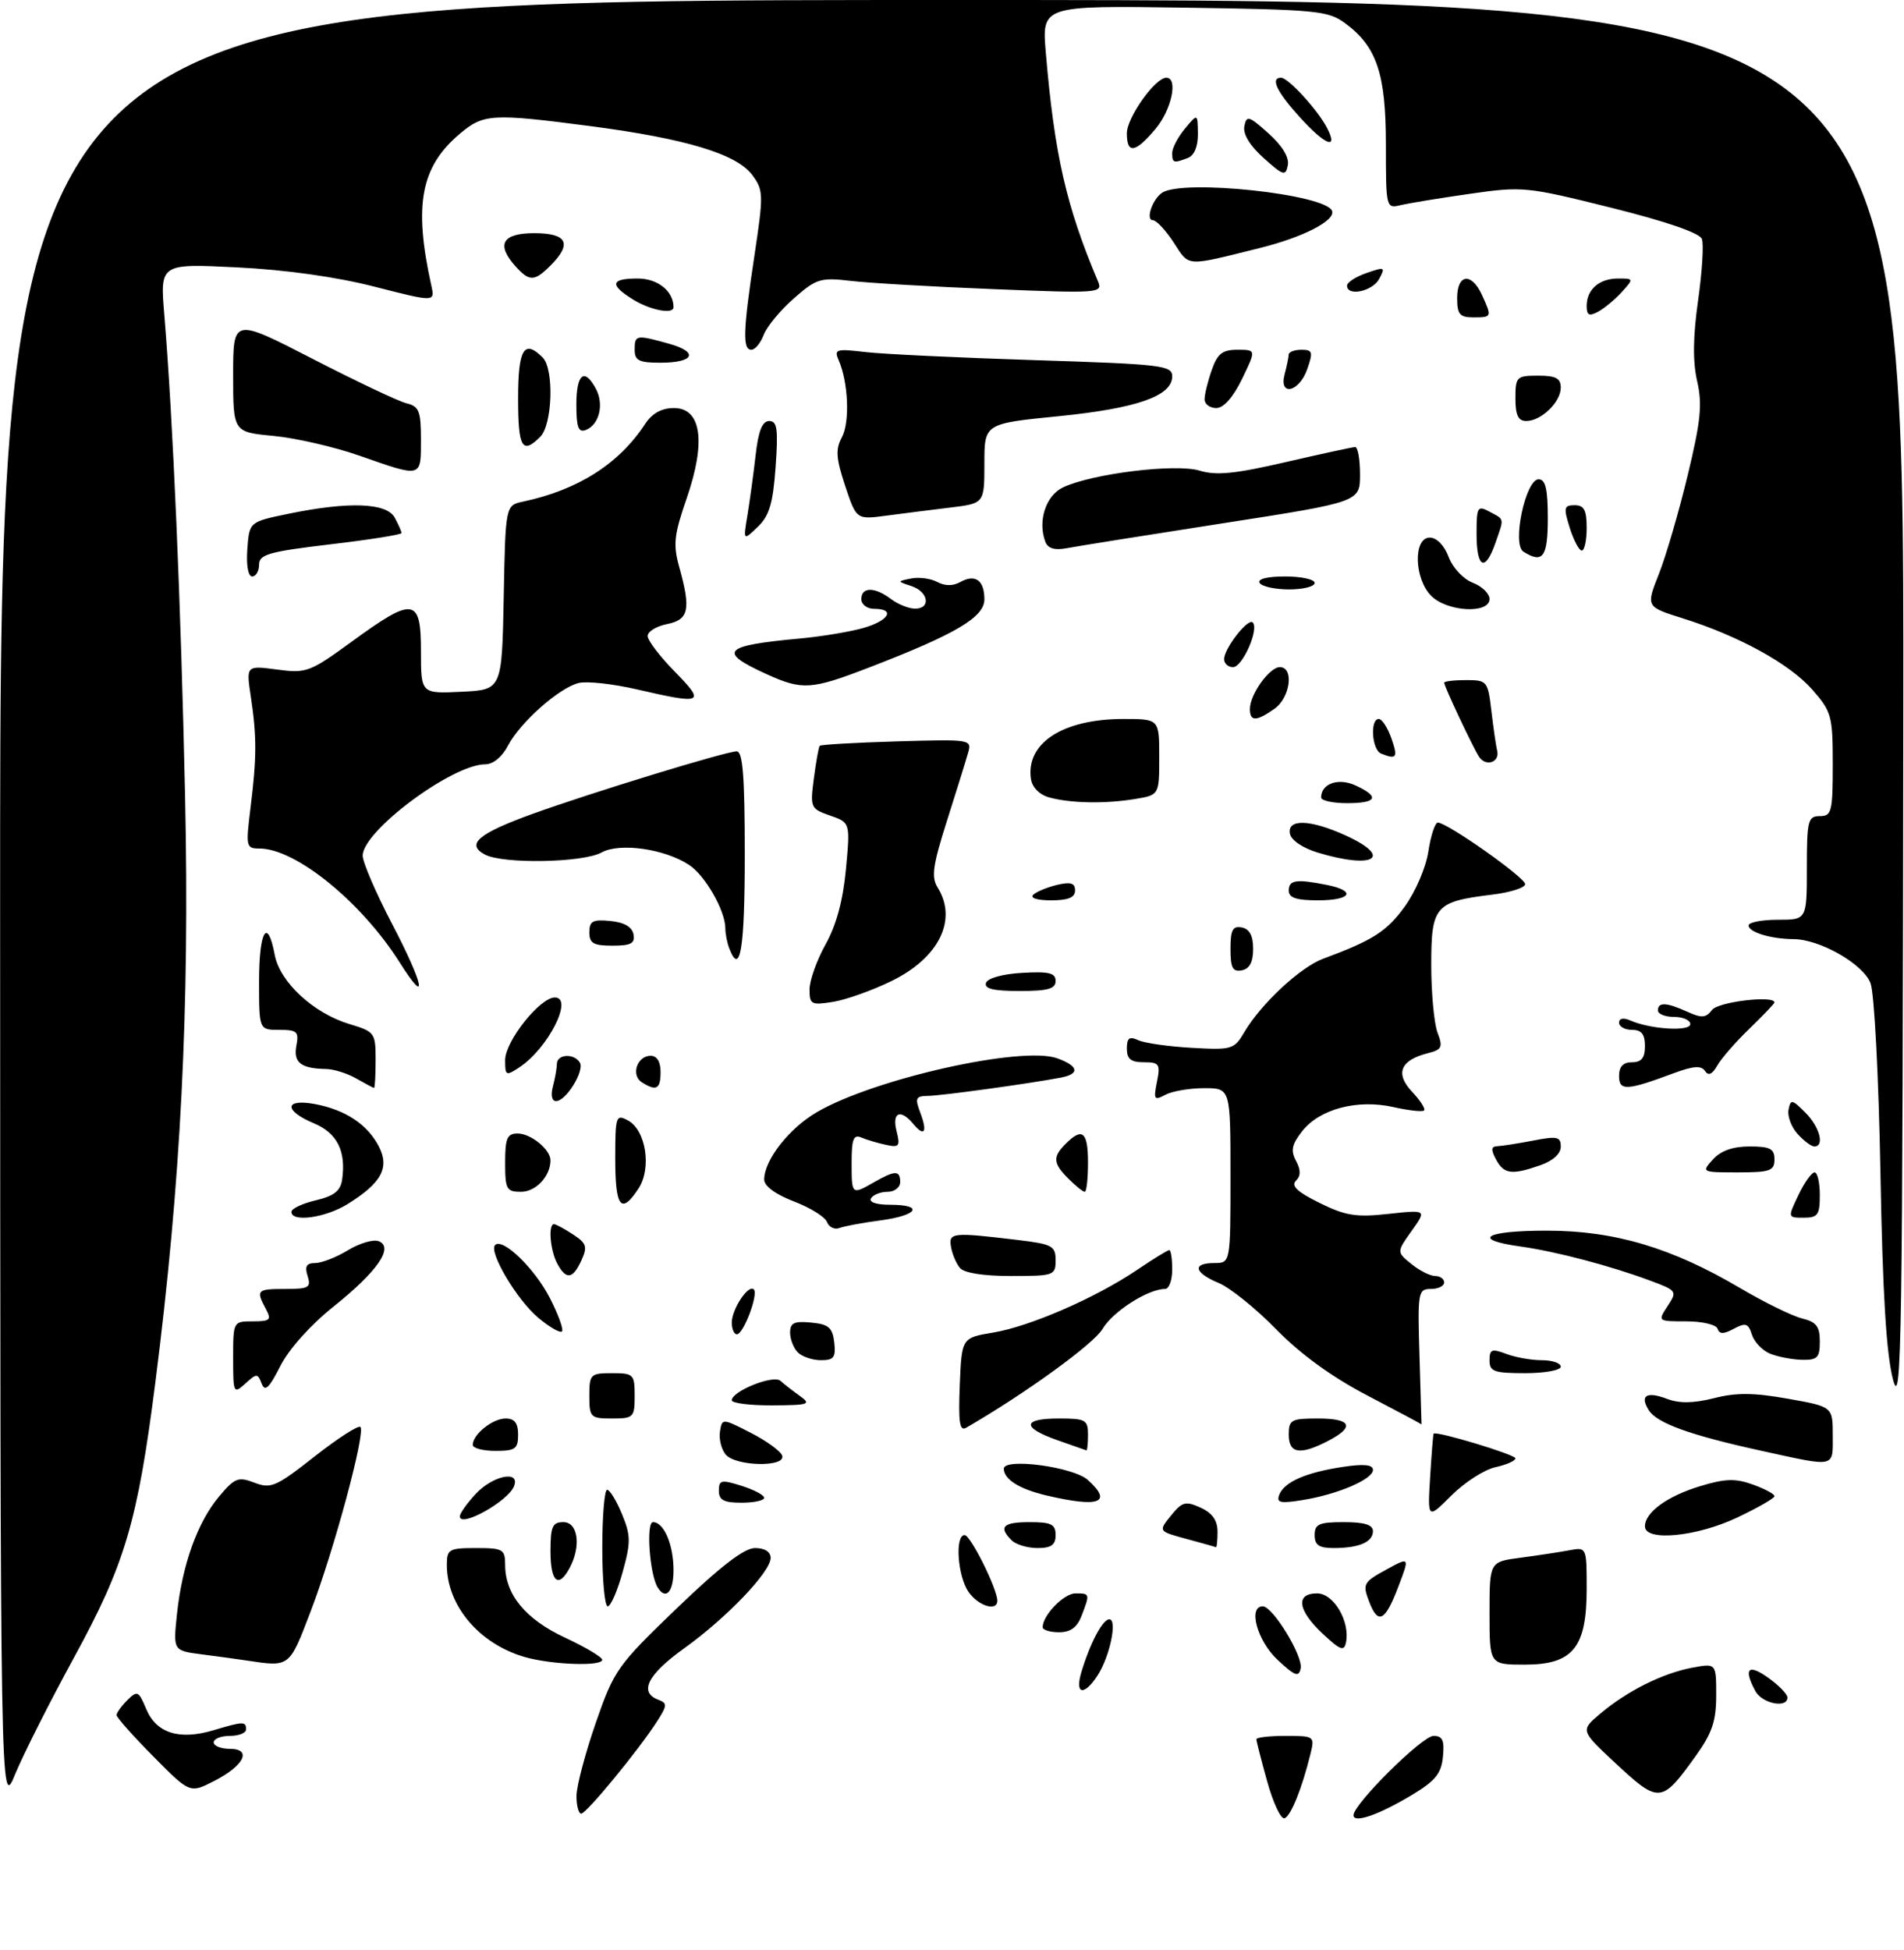 <?xml version="1.0" encoding="UTF-8" standalone="no"?>
<!DOCTYPE svg PUBLIC "-//W3C//DTD SVG 1.1//EN" "http://www.w3.org/Graphics/SVG/1.1/DTD/svg11.dtd" >
<svg xmlns="http://www.w3.org/2000/svg" xmlns:xlink="http://www.w3.org/1999/xlink" version="1.1" viewBox="0 0 294 301">
 <g >
 <path fill="currentColor"
d=" M 195.67 275.04 C 194.75 271.74 194.00 268.80 194.00 268.52 C 194.00 268.23 196.03 268.00 198.52 268.00 C 202.95 268.00 203.02 268.06 202.36 270.75 C 201.04 276.13 199.32 280.39 198.34 280.72 C 197.79 280.90 196.59 278.35 195.67 275.04 Z  M 209.00 280.25 C 209.00 278.52 219.61 268.00 221.35 268.00 C 222.75 268.00 223.06 268.68 222.81 271.21 C 222.56 273.81 221.64 274.95 218.00 277.13 C 212.87 280.21 209.00 281.55 209.00 280.25 Z  M 89.02 277.25 C 89.03 275.74 90.37 270.68 91.99 266.00 C 94.83 257.82 95.30 257.15 104.56 248.25 C 111.26 241.81 114.92 239.00 116.59 239.00 C 118.08 239.00 119.00 239.58 119.00 240.52 C 119.00 242.68 112.19 249.79 105.62 254.50 C 100.01 258.52 98.62 261.26 101.61 262.40 C 103.07 262.96 103.05 263.27 101.46 265.76 C 98.59 270.22 90.56 279.99 89.75 280.00 C 89.34 280.00 89.01 278.76 89.02 277.25 Z  M 0.02 139.75 C 0.00 0.00 0.00 0.00 147.00 0.00 C 294.00 0.00 294.00 0.00 293.89 109.25 C 293.79 207.24 293.63 217.93 292.31 213.00 C 291.27 209.10 290.70 199.77 290.36 181.00 C 290.09 166.28 289.41 153.29 288.83 151.79 C 287.69 148.82 281.02 145.01 276.93 144.99 C 273.46 144.97 270.00 143.92 270.00 142.88 C 270.00 142.40 272.02 142.00 274.50 142.00 C 279.00 142.00 279.00 142.00 279.00 134.00 C 279.00 126.67 279.17 126.00 281.00 126.00 C 282.83 126.00 283.00 125.33 283.00 118.03 C 283.00 110.52 282.82 109.87 279.84 106.47 C 276.34 102.49 268.54 98.20 259.83 95.46 C 254.15 93.68 254.15 93.68 256.15 88.62 C 257.25 85.84 259.25 78.98 260.60 73.37 C 262.62 65.01 262.88 62.42 262.06 58.85 C 261.37 55.84 261.41 52.00 262.20 46.43 C 262.83 41.99 263.10 37.69 262.79 36.89 C 262.43 35.96 257.25 34.18 248.78 32.07 C 235.70 28.81 235.11 28.75 226.92 29.93 C 222.29 30.59 217.49 31.38 216.25 31.68 C 214.03 32.21 214.00 32.08 214.00 22.36 C 214.00 11.36 212.59 7.18 207.68 3.57 C 205.06 1.65 203.26 1.48 182.86 1.18 C 160.86 0.86 160.86 0.86 161.49 8.18 C 162.82 23.87 164.65 31.88 169.53 43.41 C 170.31 45.26 169.81 45.30 153.42 44.64 C 144.11 44.27 134.21 43.70 131.41 43.37 C 126.69 42.82 126.05 43.01 122.57 46.08 C 120.50 47.89 118.41 50.42 117.93 51.69 C 117.45 52.96 116.59 54.00 116.02 54.00 C 114.64 54.00 114.73 51.10 116.50 39.41 C 117.91 30.02 117.90 29.37 116.15 27.01 C 113.75 23.78 105.90 21.41 91.30 19.49 C 76.00 17.49 74.67 17.56 71.04 20.62 C 64.96 25.73 63.85 31.63 66.60 44.08 C 67.17 46.65 67.17 46.65 57.83 44.26 C 51.94 42.75 44.12 41.65 36.61 41.28 C 24.71 40.69 24.71 40.69 25.37 48.60 C 26.70 64.58 27.94 93.28 28.58 123.00 C 29.29 155.73 27.93 182.54 23.98 213.50 C 21.24 234.95 19.29 241.53 11.43 255.90 C 7.71 262.71 3.62 270.81 2.35 273.89 C 0.05 279.50 0.05 279.50 0.02 139.75 Z  M 23.66 271.16 C 20.55 268.02 18.00 265.15 18.00 264.79 C 18.00 264.44 18.74 263.40 19.66 262.49 C 21.20 260.95 21.40 261.04 22.59 263.88 C 24.15 267.59 27.71 268.70 32.96 267.13 C 37.57 265.75 38.00 265.74 38.00 267.00 C 38.00 267.55 36.88 268.00 35.50 268.00 C 34.12 268.00 33.00 268.45 33.00 269.00 C 33.00 269.55 34.11 270.00 35.47 270.00 C 38.98 270.00 37.71 272.60 33.04 274.98 C 29.32 276.88 29.32 276.88 23.66 271.16 Z  M 249.26 272.04 C 244.03 267.15 244.03 267.15 247.15 264.53 C 251.28 261.05 256.74 258.33 261.30 257.47 C 265.00 256.78 265.00 256.78 265.00 261.74 C 265.00 265.71 264.37 267.58 261.84 271.10 C 256.53 278.49 256.20 278.51 249.26 272.04 Z  M 271.04 261.07 C 269.18 257.61 269.94 256.82 273.00 259.00 C 274.65 260.17 276.00 261.56 276.00 262.07 C 276.00 263.80 272.08 263.01 271.04 261.07 Z  M 166.95 258.25 C 168.28 253.76 170.25 250.00 171.29 250.00 C 172.58 250.00 171.36 255.79 169.46 258.70 C 167.38 261.87 165.96 261.62 166.95 258.25 Z  M 197.25 256.24 C 194.13 253.32 192.67 248.00 194.99 248.00 C 196.53 248.00 201.21 255.66 200.84 257.57 C 200.56 258.99 199.96 258.77 197.25 256.24 Z  M 38.00 256.35 C 36.62 256.14 33.53 255.72 31.12 255.41 C 26.73 254.84 26.73 254.84 27.33 249.17 C 28.13 241.61 30.48 235.05 33.79 231.09 C 36.24 228.16 36.77 227.95 39.29 228.91 C 41.83 229.89 42.64 229.53 48.58 224.86 C 52.16 222.05 55.34 220.00 55.65 220.31 C 56.48 221.15 51.58 239.34 47.98 248.75 C 44.63 257.50 44.80 257.38 38.00 256.35 Z  M 81.04 255.83 C 74.01 253.81 69.00 247.89 69.00 241.60 C 69.00 239.19 69.32 239.00 73.50 239.00 C 77.68 239.00 78.00 239.19 78.00 241.60 C 78.00 246.17 81.14 249.98 87.24 252.83 C 90.40 254.30 92.98 255.84 92.99 256.25 C 93.00 257.30 85.20 257.02 81.04 255.83 Z  M 230.00 249.06 C 230.00 241.12 230.00 241.12 234.75 240.50 C 237.36 240.15 240.74 239.64 242.25 239.36 C 245.00 238.84 245.00 238.84 245.00 245.29 C 245.00 254.39 242.87 257.00 235.43 257.00 C 230.00 257.00 230.00 257.00 230.00 249.06 Z  M 204.25 252.24 C 200.36 248.60 200.00 246.00 203.38 246.00 C 205.94 246.00 208.48 250.31 207.84 253.56 C 207.55 255.00 206.97 254.78 204.25 252.24 Z  M 161.00 251.22 C 161.00 249.38 164.27 246.00 166.06 246.00 C 168.30 246.00 168.32 246.04 167.02 249.43 C 166.33 251.25 165.31 252.00 163.52 252.00 C 162.14 252.00 161.00 251.65 161.00 251.22 Z  M 211.38 247.20 C 210.38 244.55 210.55 244.25 214.00 242.36 C 217.68 240.34 217.68 240.34 215.95 244.88 C 213.87 250.37 212.79 250.92 211.38 247.20 Z  M 93.00 239.00 C 93.00 234.05 93.34 230.00 93.75 230.01 C 94.16 230.01 95.19 231.70 96.04 233.76 C 97.41 237.08 97.42 238.09 96.13 242.75 C 95.33 245.64 94.29 248.00 93.84 248.00 C 93.38 248.00 93.00 243.95 93.00 239.00 Z  M 149.56 245.78 C 147.86 243.35 147.42 237.00 148.95 237.00 C 149.86 237.00 154.00 245.30 154.00 247.13 C 154.00 248.84 151.08 247.96 149.56 245.78 Z  M 101.55 245.08 C 100.31 243.08 99.73 235.00 100.83 235.00 C 102.52 235.00 104.00 238.48 104.00 242.43 C 104.00 245.80 102.80 247.10 101.55 245.08 Z  M 85.00 239.50 C 85.00 235.67 85.30 235.00 87.00 235.00 C 89.26 235.00 89.77 238.70 87.96 242.07 C 86.23 245.31 85.00 244.24 85.00 239.50 Z  M 156.20 237.80 C 154.13 235.73 154.87 235.00 159.00 235.00 C 162.33 235.00 163.00 235.33 163.00 237.00 C 163.00 238.52 162.33 239.00 160.20 239.00 C 158.66 239.00 156.86 238.46 156.20 237.80 Z  M 183.17 237.58 C 178.85 236.41 178.85 236.41 180.81 233.99 C 182.54 231.85 183.06 231.71 185.38 232.76 C 187.20 233.59 188.00 234.73 188.00 236.48 C 188.00 237.87 187.89 238.94 187.75 238.87 C 187.61 238.80 185.55 238.22 183.17 237.58 Z  M 203.00 237.00 C 203.00 235.30 203.67 235.00 207.50 235.00 C 210.68 235.00 212.00 235.41 212.00 236.39 C 212.00 238.08 209.85 239.00 205.92 239.00 C 203.67 239.00 203.00 238.54 203.00 237.00 Z  M 254.00 235.65 C 254.00 233.48 257.46 230.97 262.58 229.43 C 266.41 228.27 267.99 228.23 270.67 229.20 C 272.50 229.86 274.00 230.66 274.00 230.99 C 274.00 231.31 271.41 232.79 268.25 234.29 C 261.98 237.26 254.00 238.03 254.00 235.65 Z  M 71.00 234.11 C 71.00 233.66 72.10 232.10 73.45 230.65 C 76.09 227.80 80.35 226.93 79.38 229.44 C 78.49 231.77 71.00 235.95 71.00 234.11 Z  M 220.83 228.03 C 221.05 224.44 221.29 221.43 221.37 221.34 C 221.76 220.88 234.00 224.57 234.00 225.15 C 234.00 225.53 232.60 226.15 230.90 226.52 C 229.19 226.90 226.14 228.86 224.11 230.89 C 220.43 234.57 220.43 234.57 220.83 228.03 Z  M 111.00 230.15 C 111.00 228.49 111.37 228.41 114.50 229.39 C 116.42 230.00 118.00 230.83 118.00 231.24 C 118.00 231.66 116.42 232.00 114.50 232.00 C 111.76 232.00 111.00 231.60 111.00 230.15 Z  M 161.58 230.88 C 157.41 229.90 155.00 228.39 155.00 226.75 C 155.00 225.03 165.76 226.47 167.98 228.49 C 171.87 232.00 169.75 232.80 161.58 230.88 Z  M 197.54 230.77 C 198.29 228.80 201.67 227.32 207.37 226.47 C 210.62 225.98 212.00 226.12 212.00 226.94 C 212.00 228.39 206.52 230.73 201.08 231.60 C 197.67 232.15 197.06 232.00 197.54 230.77 Z  M 112.05 224.56 C 111.39 223.76 110.99 222.17 111.17 221.03 C 111.50 218.95 111.50 218.95 115.95 221.22 C 118.40 222.48 120.57 224.06 120.78 224.75 C 121.34 226.56 113.56 226.39 112.05 224.56 Z  M 272.00 223.99 C 260.99 221.58 255.86 219.73 254.59 217.72 C 253.16 215.44 254.25 214.77 257.42 215.97 C 259.31 216.69 261.48 216.66 264.66 215.86 C 268.12 214.98 270.83 215.01 276.10 215.95 C 283.00 217.18 283.00 217.18 283.00 221.59 C 283.00 226.66 283.60 226.53 272.00 223.99 Z  M 73.00 223.07 C 73.00 221.46 76.06 219.00 78.07 219.00 C 79.46 219.00 80.00 219.70 80.00 221.50 C 80.00 223.69 79.57 224.00 76.50 224.00 C 74.58 224.00 73.00 223.58 73.00 223.07 Z  M 163.25 222.34 C 157.74 220.39 157.84 219.00 163.50 219.00 C 167.63 219.00 168.00 219.20 168.00 221.50 C 168.00 222.88 167.89 223.96 167.75 223.92 C 167.61 223.88 165.59 223.17 163.25 222.34 Z  M 199.00 221.50 C 199.00 219.20 199.37 219.00 203.50 219.00 C 208.69 219.00 209.27 220.29 205.05 222.47 C 200.74 224.70 199.00 224.42 199.00 221.50 Z  M 148.20 213.86 C 148.50 206.54 148.50 206.54 153.37 205.73 C 159.06 204.78 169.19 200.37 175.59 196.05 C 178.07 194.37 180.30 193.00 180.55 193.00 C 180.80 193.00 181.00 194.35 181.00 196.00 C 181.00 197.65 180.51 199.00 179.90 199.00 C 177.27 199.00 171.83 202.48 170.24 205.18 C 168.86 207.51 158.33 215.14 149.20 220.42 C 148.18 221.02 147.97 219.63 148.20 213.86 Z  M 211.14 215.45 C 205.64 212.58 200.84 209.09 197.08 205.25 C 193.94 202.03 189.94 198.81 188.19 198.08 C 184.37 196.50 184.04 195.00 187.50 195.00 C 190.00 195.00 190.00 195.00 190.00 181.50 C 190.00 168.00 190.00 168.00 185.93 168.00 C 183.70 168.00 181.01 168.46 179.95 169.02 C 178.22 169.95 178.10 169.77 178.65 167.02 C 179.20 164.27 179.01 164.00 176.62 164.00 C 174.62 164.00 174.00 163.50 174.00 161.89 C 174.00 160.25 174.38 159.96 175.75 160.59 C 176.71 161.04 180.43 161.57 184.00 161.77 C 190.24 162.12 190.57 162.03 192.16 159.32 C 194.73 154.96 200.81 149.30 204.33 148.01 C 212.00 145.17 214.12 143.81 216.92 139.95 C 218.58 137.66 220.20 133.87 220.56 131.42 C 220.93 128.99 221.59 127.00 222.02 127.00 C 223.47 127.00 235.50 135.48 235.50 136.50 C 235.50 137.05 233.22 137.78 230.43 138.12 C 221.58 139.20 221.00 139.87 221.00 148.97 C 221.00 153.31 221.44 158.02 221.97 159.42 C 222.83 161.67 222.65 162.05 220.51 162.59 C 216.25 163.66 215.38 165.72 218.02 168.53 C 219.30 169.88 220.14 171.19 219.89 171.44 C 219.65 171.69 217.51 171.45 215.16 170.92 C 209.60 169.67 203.77 171.21 201.08 174.63 C 199.47 176.68 199.27 177.63 200.11 179.21 C 200.88 180.64 200.87 181.53 200.10 182.30 C 199.32 183.08 200.34 184.04 203.76 185.72 C 207.76 187.70 209.42 187.96 214.40 187.41 C 220.30 186.77 220.30 186.77 217.98 190.03 C 215.65 193.30 215.65 193.30 217.94 195.15 C 219.19 196.17 220.85 197.00 221.61 197.00 C 222.37 197.00 223.00 197.45 223.00 198.00 C 223.00 198.55 222.07 199.00 220.94 199.00 C 218.96 199.00 218.88 199.46 219.19 209.50 C 219.36 215.28 219.50 219.96 219.50 219.91 C 219.50 219.86 215.74 217.85 211.14 215.45 Z  M 91.00 215.50 C 91.00 212.17 91.17 212.00 94.50 212.00 C 97.83 212.00 98.00 212.17 98.00 215.50 C 98.00 218.83 97.83 219.00 94.50 219.00 C 91.17 219.00 91.00 218.83 91.00 215.50 Z  M 113.00 216.19 C 113.00 214.78 119.42 212.21 120.50 213.18 C 121.05 213.68 122.40 214.72 123.50 215.51 C 125.32 216.81 124.94 216.94 119.25 216.97 C 115.81 216.99 113.00 216.63 113.00 216.19 Z  M 36.00 209.65 C 36.00 204.02 36.01 204.00 39.04 204.00 C 41.73 204.00 41.95 203.78 41.04 202.07 C 39.49 199.17 39.66 199.00 44.07 199.00 C 47.68 199.00 48.06 198.78 47.50 197.00 C 47.02 195.50 47.32 195.00 48.68 195.00 C 49.68 194.99 51.95 194.11 53.73 193.02 C 55.51 191.94 57.64 191.31 58.46 191.62 C 60.88 192.55 58.30 196.28 51.49 201.73 C 47.93 204.57 44.60 208.30 43.28 210.91 C 41.56 214.31 40.91 214.93 40.40 213.61 C 39.79 212.01 39.64 212.01 37.88 213.61 C 36.06 215.25 36.00 215.12 36.00 209.65 Z  M 230.00 210.02 C 230.00 208.32 230.35 208.18 232.57 209.02 C 233.98 209.56 236.45 210.00 238.07 210.00 C 239.68 210.00 241.00 210.45 241.00 211.00 C 241.00 211.55 238.53 212.00 235.50 212.00 C 230.69 212.00 230.00 211.75 230.00 210.02 Z  M 123.20 208.80 C 122.54 208.14 122.00 206.76 122.00 205.74 C 122.00 204.24 122.63 203.93 125.25 204.19 C 127.96 204.45 128.55 204.96 128.82 207.25 C 129.08 209.56 128.76 210.00 126.77 210.00 C 125.46 210.00 123.86 209.46 123.20 208.80 Z  M 273.34 209.00 C 272.15 208.52 270.88 207.20 270.52 206.07 C 269.96 204.30 269.55 204.17 267.73 205.14 C 266.13 206.00 265.50 206.00 265.21 205.14 C 265.00 204.51 262.84 204.00 260.39 204.00 C 255.96 204.00 255.96 204.00 257.50 201.64 C 259.01 199.34 258.95 199.25 254.77 197.70 C 248.59 195.40 240.21 193.20 234.75 192.44 C 227.04 191.36 229.31 190.00 238.82 190.00 C 249.28 190.00 258.12 192.62 268.69 198.86 C 272.44 201.07 276.74 203.18 278.25 203.55 C 280.46 204.09 281.00 204.78 281.00 207.11 C 281.00 209.61 280.63 209.99 278.25 209.94 C 276.74 209.90 274.53 209.48 273.34 209.00 Z  M 83.08 203.42 C 79.80 200.66 75.41 193.25 76.45 192.22 C 77.61 191.05 82.54 195.81 84.89 200.37 C 86.21 202.94 87.06 205.28 86.77 205.56 C 86.49 205.85 84.82 204.88 83.08 203.42 Z  M 113.00 204.19 C 113.00 202.10 115.57 198.23 116.40 199.07 C 117.14 199.80 114.80 206.00 113.78 206.00 C 113.35 206.00 113.00 205.19 113.00 204.19 Z  M 86.04 195.07 C 84.95 193.04 84.62 189.00 85.54 189.00 C 85.83 189.00 87.15 189.71 88.48 190.58 C 90.56 191.94 90.74 192.48 89.78 194.58 C 88.45 197.50 87.41 197.64 86.04 195.07 Z  M 148.22 195.75 C 147.65 195.06 147.03 193.60 146.85 192.50 C 146.46 190.28 147.05 190.22 157.25 191.45 C 162.48 192.08 163.00 192.36 163.00 194.57 C 163.00 196.91 162.74 197.00 156.12 197.00 C 151.84 197.00 148.86 196.53 148.22 195.75 Z  M 127.70 188.67 C 127.40 187.87 125.09 186.44 122.57 185.48 C 119.75 184.40 118.00 183.11 118.00 182.11 C 118.01 179.09 121.87 174.16 126.19 171.67 C 135.13 166.50 157.82 161.44 163.25 163.39 C 166.58 164.60 166.79 165.81 163.75 166.38 C 158.65 167.34 145.35 169.17 143.32 169.19 C 141.40 169.22 141.25 169.52 142.09 171.75 C 143.25 174.79 142.75 175.61 141.02 173.52 C 139.04 171.14 137.71 171.71 138.44 174.63 C 139.03 176.97 138.86 177.20 136.80 176.75 C 135.54 176.48 133.82 175.97 133.00 175.62 C 131.79 175.10 131.50 175.86 131.50 179.49 C 131.50 184.51 131.50 184.50 135.00 182.50 C 138.22 180.66 139.00 180.66 139.00 182.50 C 139.00 183.32 138.13 184.00 137.06 184.00 C 135.99 184.00 134.84 184.45 134.50 185.00 C 134.13 185.60 135.32 186.00 137.44 186.00 C 142.74 186.00 141.74 187.64 135.99 188.41 C 133.23 188.77 130.36 189.31 129.62 189.59 C 128.87 189.88 128.01 189.46 127.70 188.67 Z  M 45.00 187.10 C 45.00 186.60 46.69 185.80 48.75 185.32 C 51.58 184.65 52.58 183.87 52.83 182.11 C 53.46 177.72 52.06 174.92 48.46 173.42 C 43.78 171.46 43.90 169.57 48.65 170.46 C 53.34 171.34 56.74 173.60 58.50 177.00 C 60.20 180.29 58.90 182.66 53.63 185.92 C 50.21 188.03 45.00 188.74 45.00 187.10 Z  M 277.70 184.50 C 278.62 182.57 279.74 181.00 280.19 181.00 C 280.63 181.00 281.00 182.57 281.00 184.50 C 281.00 187.56 280.69 188.00 278.52 188.00 C 276.03 188.00 276.03 188.00 277.70 184.50 Z  M 95.00 178.96 C 95.00 172.29 95.10 171.98 96.96 172.98 C 99.74 174.47 100.66 180.35 98.59 183.50 C 95.92 187.58 95.00 186.43 95.00 178.96 Z  M 78.00 179.50 C 78.00 175.72 78.31 175.00 79.93 175.00 C 81.97 175.00 85.00 177.47 85.00 179.14 C 85.00 181.58 82.75 184.00 80.46 184.00 C 78.21 184.00 78.00 183.62 78.00 179.50 Z  M 165.00 182.00 C 162.59 179.59 162.51 178.63 164.57 176.57 C 167.14 174.00 168.00 174.74 168.00 179.50 C 168.00 181.97 167.78 184.00 167.50 184.00 C 167.22 184.00 166.10 183.10 165.00 182.00 Z  M 231.00 179.00 C 230.19 177.48 230.24 176.99 231.21 176.96 C 231.92 176.93 234.41 176.54 236.75 176.09 C 240.46 175.37 241.00 175.49 241.00 177.04 C 241.00 178.12 239.78 179.23 237.85 179.90 C 233.43 181.44 232.22 181.29 231.00 179.00 Z  M 264.50 179.00 C 265.71 177.66 267.58 177.00 270.15 177.00 C 273.33 177.00 274.00 177.35 274.00 179.00 C 274.00 180.76 273.33 181.00 268.35 181.00 C 262.75 181.00 262.71 180.98 264.50 179.00 Z  M 277.57 175.07 C 276.61 174.02 275.98 172.33 276.17 171.34 C 276.49 169.67 276.71 169.71 278.76 171.76 C 280.98 173.98 281.78 177.00 280.15 177.00 C 279.69 177.00 278.53 176.13 277.57 175.07 Z  M 85.37 167.75 C 85.70 166.51 85.98 164.94 85.99 164.25 C 86.00 162.74 88.63 162.58 89.53 164.04 C 90.30 165.30 87.41 170.00 85.86 170.00 C 85.21 170.00 85.01 169.08 85.37 167.75 Z  M 55.00 166.50 C 53.62 165.71 51.52 165.05 50.33 165.04 C 46.46 164.97 45.27 164.04 45.76 161.45 C 46.18 159.27 45.88 159.00 43.12 159.00 C 40.00 159.00 40.00 159.00 40.00 151.50 C 40.00 143.70 41.31 141.50 42.42 147.42 C 43.21 151.63 48.41 156.44 53.98 158.11 C 57.87 159.28 58.00 159.46 58.00 163.66 C 58.00 166.05 57.89 167.98 57.75 167.96 C 57.61 167.95 56.38 167.29 55.00 166.50 Z  M 99.10 167.09 C 97.38 165.99 98.38 163.00 100.47 163.00 C 101.44 163.00 102.00 163.92 102.00 165.50 C 102.00 168.16 101.35 168.51 99.10 167.09 Z  M 250.00 166.12 C 250.00 164.67 250.63 164.00 252.00 164.00 C 253.47 164.00 254.00 163.33 254.00 161.50 C 254.00 159.67 253.47 159.00 252.00 159.00 C 250.90 159.00 250.00 158.50 250.00 157.89 C 250.00 157.21 250.67 157.08 251.75 157.55 C 254.86 158.92 261.00 159.29 261.00 158.11 C 261.00 157.50 259.88 157.00 258.50 157.00 C 257.12 157.00 256.00 156.55 256.00 156.00 C 256.00 154.68 257.33 154.74 260.56 156.21 C 262.76 157.21 263.42 157.16 264.36 155.92 C 265.31 154.66 274.00 153.63 274.00 154.77 C 274.00 154.94 272.27 156.75 270.16 158.79 C 268.04 160.83 265.80 163.40 265.17 164.50 C 264.39 165.88 263.80 166.14 263.27 165.34 C 262.69 164.48 261.47 164.57 258.50 165.67 C 251.17 168.40 250.00 168.46 250.00 166.12 Z  M 78.00 163.66 C 78.00 160.76 83.37 154.00 85.67 154.00 C 88.61 154.00 84.64 161.84 80.22 164.77 C 78.12 166.16 78.00 166.10 78.00 163.66 Z  M 125.00 152.76 C 125.00 151.38 126.11 148.26 127.47 145.82 C 129.13 142.86 130.17 139.02 130.62 134.20 C 131.29 127.00 131.29 127.00 128.17 125.91 C 125.15 124.86 125.08 124.69 125.67 120.16 C 126.01 117.60 126.41 115.34 126.57 115.15 C 126.73 114.96 132.09 114.65 138.48 114.46 C 150.02 114.13 150.09 114.14 149.46 116.31 C 149.12 117.52 147.65 122.23 146.20 126.79 C 144.03 133.61 143.78 135.42 144.78 137.02 C 147.89 142.00 145.00 147.87 137.68 151.45 C 134.74 152.89 130.68 154.34 128.67 154.67 C 125.26 155.22 125.00 155.08 125.00 152.76 Z  M 61.73 148.61 C 55.81 139.24 45.66 131.00 40.05 131.00 C 38.00 131.00 37.94 130.72 38.68 124.75 C 39.65 116.94 39.66 113.78 38.74 107.62 C 38.00 102.74 38.00 102.74 42.77 103.37 C 47.32 103.98 47.84 103.78 54.40 99.00 C 63.87 92.09 65.00 92.26 65.00 100.55 C 65.00 107.10 65.00 107.10 71.25 106.80 C 77.50 106.50 77.50 106.50 77.78 92.26 C 78.05 78.02 78.05 78.02 80.78 77.44 C 89.28 75.63 95.59 71.61 99.64 65.42 C 100.71 63.80 102.17 63.00 104.07 63.00 C 108.31 63.00 109.04 68.23 106.03 76.94 C 104.08 82.56 103.92 84.07 104.87 87.50 C 106.71 94.10 106.38 95.67 103.00 96.35 C 101.35 96.68 100.00 97.51 100.00 98.19 C 100.00 98.87 101.89 101.35 104.21 103.71 C 108.99 108.59 108.55 108.79 98.38 106.44 C 94.68 105.58 90.61 105.13 89.34 105.45 C 86.30 106.21 80.28 111.57 78.42 115.15 C 77.54 116.85 76.14 118.00 74.93 118.00 C 69.83 118.00 56.00 128.30 56.00 132.10 C 56.00 133.12 58.04 137.85 60.53 142.62 C 65.46 152.04 66.18 155.65 61.73 148.61 Z  M 152.25 151.75 C 152.49 151.02 154.81 150.37 157.83 150.20 C 161.97 149.96 163.00 150.21 163.00 151.45 C 163.00 152.67 161.80 153.00 157.42 153.00 C 153.40 153.00 151.95 152.65 152.25 151.75 Z  M 190.00 146.50 C 190.00 143.57 190.34 142.92 191.75 143.19 C 192.95 143.42 193.50 144.46 193.50 146.50 C 193.50 148.54 192.95 149.58 191.75 149.81 C 190.34 150.08 190.00 149.43 190.00 146.50 Z  M 112.61 146.42 C 112.27 145.55 112.00 144.15 112.00 143.32 C 112.00 140.60 108.88 135.15 106.40 133.53 C 102.61 131.04 95.67 130.06 92.87 131.62 C 90.00 133.20 77.65 133.42 74.87 131.93 C 71.90 130.34 73.84 128.69 82.27 125.64 C 91.39 122.35 112.09 116.01 113.75 116.00 C 114.70 116.00 115.00 119.87 115.00 132.00 C 115.00 146.51 114.29 150.80 112.61 146.42 Z  M 91.00 143.94 C 91.00 142.21 91.53 141.92 94.24 142.19 C 96.38 142.39 97.60 143.10 97.82 144.25 C 98.08 145.65 97.44 146.00 94.57 146.00 C 91.63 146.00 91.00 145.64 91.00 143.94 Z  M 159.55 138.13 C 160.07 137.65 161.74 136.97 163.25 136.61 C 165.33 136.12 166.00 136.33 166.00 137.48 C 166.00 138.57 164.94 139.00 162.30 139.00 C 160.14 139.00 159.00 138.64 159.55 138.13 Z  M 199.00 137.50 C 199.00 135.85 200.16 135.68 204.88 136.62 C 209.50 137.55 208.66 139.00 203.50 139.00 C 200.17 139.00 199.00 138.61 199.00 137.50 Z  M 203.51 131.64 C 201.17 130.94 199.38 129.73 199.18 128.72 C 198.74 126.39 202.28 126.49 207.75 128.97 C 215.21 132.36 212.19 134.26 203.51 131.64 Z  M 162.00 123.11 C 160.49 122.69 159.38 121.56 159.19 120.26 C 158.38 114.72 164.12 111.00 173.47 111.00 C 179.00 111.00 179.00 111.00 179.00 116.87 C 179.00 122.74 179.00 122.74 175.25 123.36 C 170.62 124.12 165.31 124.02 162.00 123.11 Z  M 204.00 123.12 C 204.00 120.97 206.67 120.03 209.33 121.27 C 213.11 123.02 212.63 124.00 208.00 124.00 C 205.80 124.00 204.00 123.61 204.00 123.12 Z  M 228.36 116.80 C 227.35 115.21 223.00 105.96 223.00 105.40 C 223.00 105.18 224.51 105.00 226.36 105.00 C 229.63 105.00 229.74 105.13 230.29 109.78 C 230.60 112.41 231.00 115.17 231.18 115.91 C 231.61 117.72 229.39 118.43 228.36 116.80 Z  M 213.25 116.34 C 211.83 115.76 211.52 111.00 212.90 111.00 C 213.40 111.00 214.27 112.35 214.85 114.00 C 215.89 116.98 215.66 117.31 213.25 116.34 Z  M 193.00 109.46 C 193.00 107.22 196.01 103.00 197.62 103.00 C 199.86 103.00 199.24 107.72 196.78 109.44 C 193.98 111.40 193.00 111.41 193.00 109.46 Z  M 118.37 104.08 C 110.74 100.61 111.62 99.67 123.50 98.58 C 126.80 98.28 131.19 97.55 133.25 96.97 C 137.25 95.84 138.33 94.00 135.00 94.00 C 133.89 94.00 133.00 93.33 133.00 92.50 C 133.00 90.59 135.06 90.58 137.56 92.47 C 138.63 93.28 140.29 93.95 141.25 93.97 C 143.78 94.01 143.40 91.37 140.75 90.49 C 138.50 89.75 138.50 89.75 140.70 89.31 C 141.91 89.07 143.72 89.31 144.72 89.85 C 145.91 90.49 147.16 90.49 148.28 89.86 C 150.59 88.57 152.00 89.58 152.00 92.54 C 152.00 95.29 147.56 97.91 134.21 103.05 C 125.26 106.50 123.89 106.59 118.37 104.08 Z  M 189.02 101.75 C 189.05 100.07 192.71 95.38 193.44 96.10 C 194.45 97.11 191.86 103.00 190.40 103.00 C 189.63 103.00 189.01 102.44 189.02 101.75 Z  M 221.00 92.00 C 218.35 89.35 218.20 83.00 220.78 83.00 C 221.84 83.00 223.02 84.21 223.69 85.99 C 224.32 87.67 225.96 89.41 227.41 89.97 C 228.83 90.51 230.00 91.64 230.00 92.48 C 230.00 94.81 223.47 94.47 221.00 92.00 Z  M 194.50 90.00 C 194.12 89.39 195.66 89.00 198.44 89.00 C 200.95 89.00 203.00 89.45 203.00 90.00 C 203.00 90.55 201.23 91.00 199.06 91.00 C 196.89 91.00 194.84 90.55 194.50 90.00 Z  M 38.19 84.79 C 38.50 80.57 38.50 80.57 44.50 79.33 C 53.83 77.40 59.72 77.61 60.96 79.93 C 61.53 81.00 62.00 82.06 62.00 82.30 C 62.00 82.54 57.05 83.33 51.00 84.04 C 41.50 85.17 40.00 85.60 40.00 87.18 C 40.00 88.18 39.52 89.00 38.94 89.00 C 38.32 89.00 38.01 87.28 38.19 84.79 Z  M 228.00 82.46 C 228.00 78.24 228.14 78.00 230.00 79.00 C 232.35 80.26 232.28 79.89 230.90 83.85 C 229.33 88.37 228.00 87.73 228.00 82.46 Z  M 235.22 85.16 C 233.44 84.03 235.56 74.00 237.58 74.00 C 238.65 74.00 239.00 75.49 239.00 80.00 C 239.00 86.02 238.23 87.07 235.22 85.16 Z  M 161.42 83.66 C 160.20 80.48 161.47 76.53 164.12 75.26 C 168.61 73.12 181.55 71.53 185.23 72.66 C 187.80 73.44 190.69 73.16 198.50 71.35 C 204.00 70.08 208.84 69.03 209.25 69.02 C 209.66 69.01 210.00 70.91 210.00 73.25 C 210.00 77.50 210.00 77.50 188.75 80.80 C 177.06 82.62 166.26 84.34 164.75 84.63 C 162.86 84.99 161.82 84.69 161.42 83.66 Z  M 242.39 81.50 C 241.41 78.37 241.49 78.00 243.15 78.00 C 244.60 78.00 245.00 78.76 245.00 81.50 C 245.00 83.42 244.66 85.00 244.24 85.00 C 243.83 85.00 243.00 83.42 242.39 81.50 Z  M 115.42 79.50 C 115.78 77.30 116.35 73.14 116.68 70.25 C 117.10 66.53 117.71 65.00 118.77 65.00 C 120.01 65.00 120.18 66.24 119.76 72.10 C 119.36 77.74 118.79 79.63 117.00 81.35 C 114.75 83.50 114.75 83.50 115.42 79.50 Z  M 130.50 75.01 C 129.09 70.74 128.99 69.38 130.00 67.50 C 131.25 65.17 130.99 59.04 129.51 55.64 C 128.76 53.92 129.09 53.82 133.60 54.35 C 136.29 54.67 148.06 55.23 159.75 55.60 C 179.45 56.23 181.00 56.41 181.00 58.11 C 181.00 61.14 175.55 63.05 163.44 64.26 C 152.00 65.40 152.00 65.40 152.00 71.56 C 152.00 77.72 152.00 77.72 146.75 78.36 C 143.86 78.71 139.42 79.27 136.87 79.61 C 132.24 80.23 132.24 80.23 130.50 75.01 Z  M 55.50 70.35 C 51.65 69.00 45.69 67.63 42.25 67.30 C 36.00 66.71 36.00 66.71 36.00 57.90 C 36.00 49.09 36.00 49.09 48.25 55.39 C 54.99 58.86 61.51 61.95 62.75 62.26 C 64.72 62.74 65.00 63.46 65.00 67.91 C 65.00 73.81 65.20 73.75 55.50 70.35 Z  M 80.00 61.50 C 80.00 53.88 80.93 52.33 83.80 55.20 C 85.57 56.97 85.31 65.54 83.43 67.43 C 80.63 70.23 80.00 69.13 80.00 61.50 Z  M 89.00 62.47 C 89.00 57.70 90.24 56.71 92.02 60.04 C 93.30 62.44 92.53 65.58 90.46 66.38 C 89.31 66.82 89.00 65.98 89.00 62.47 Z  M 234.00 61.50 C 234.00 58.17 234.17 58.00 237.50 58.00 C 240.24 58.00 241.00 58.40 241.00 59.85 C 241.00 62.08 237.98 65.00 235.67 65.00 C 234.43 65.00 234.00 64.10 234.00 61.50 Z  M 186.00 61.65 C 186.00 60.91 186.49 58.88 187.10 57.15 C 187.99 54.60 188.74 54.00 191.08 54.00 C 193.97 54.00 193.97 54.00 191.79 58.50 C 190.40 61.36 188.94 63.00 187.80 63.00 C 186.81 63.00 186.00 62.39 186.00 61.65 Z  M 198.37 57.75 C 198.70 56.51 198.98 55.16 198.99 54.75 C 198.99 54.34 199.88 54.00 200.95 54.00 C 202.68 54.00 202.78 54.34 201.85 57.00 C 200.60 60.58 197.43 61.26 198.37 57.75 Z  M 98.00 54.00 C 98.00 51.69 98.21 51.65 103.28 53.06 C 107.96 54.36 107.21 56.00 101.94 56.00 C 98.67 56.00 98.00 55.66 98.00 54.00 Z  M 225.00 46.00 C 225.00 42.28 227.23 42.01 228.84 45.55 C 230.39 48.95 230.37 49.00 227.50 49.00 C 225.39 49.00 225.00 48.53 225.00 46.00 Z  M 245.00 47.24 C 245.00 44.69 246.94 43.00 249.85 43.00 C 252.28 43.00 252.29 43.02 250.42 45.09 C 249.37 46.24 247.73 47.61 246.76 48.13 C 245.38 48.87 245.00 48.68 245.00 47.24 Z  M 97.75 46.24 C 94.07 43.96 94.28 43.00 98.46 43.00 C 101.57 43.00 104.00 44.95 104.00 47.43 C 104.00 48.58 100.42 47.90 97.75 46.24 Z  M 208.00 44.10 C 208.00 43.60 209.35 42.72 211.01 42.15 C 213.82 41.17 213.95 41.23 212.97 43.05 C 211.94 44.99 208.00 45.82 208.00 44.10 Z  M 79.65 41.17 C 76.56 37.75 77.52 36.00 82.50 36.00 C 87.59 36.00 88.39 37.61 85.00 41.00 C 82.53 43.47 81.76 43.49 79.65 41.17 Z  M 181.24 37.45 C 180.00 35.55 178.55 34.00 178.02 34.00 C 176.86 34.00 177.92 30.79 179.43 29.77 C 182.58 27.60 204.83 29.99 205.69 32.58 C 206.19 34.08 201.16 36.65 194.50 38.30 C 182.91 41.18 183.71 41.23 181.24 37.45 Z  M 195.13 24.41 C 193.01 22.51 191.91 20.71 192.14 19.50 C 192.48 17.77 192.83 17.87 195.87 20.59 C 197.99 22.49 199.09 24.29 198.86 25.50 C 198.52 27.23 198.17 27.13 195.13 24.41 Z  M 181.00 23.61 C 181.00 22.85 181.89 21.16 182.97 19.86 C 184.93 17.50 184.93 17.50 184.97 20.64 C 184.99 22.61 184.41 24.01 183.42 24.39 C 181.20 25.24 181.00 25.18 181.00 23.61 Z  M 174.00 20.58 C 174.00 18.15 178.37 12.00 180.09 12.00 C 181.96 12.00 180.91 16.95 178.41 19.92 C 175.29 23.63 174.00 23.82 174.00 20.58 Z  M 200.62 18.00 C 197.12 14.13 196.13 12.00 197.81 12.00 C 198.92 12.00 203.49 16.99 204.91 19.75 C 206.72 23.27 204.59 22.40 200.62 18.00 Z "/>
</g>
</svg>